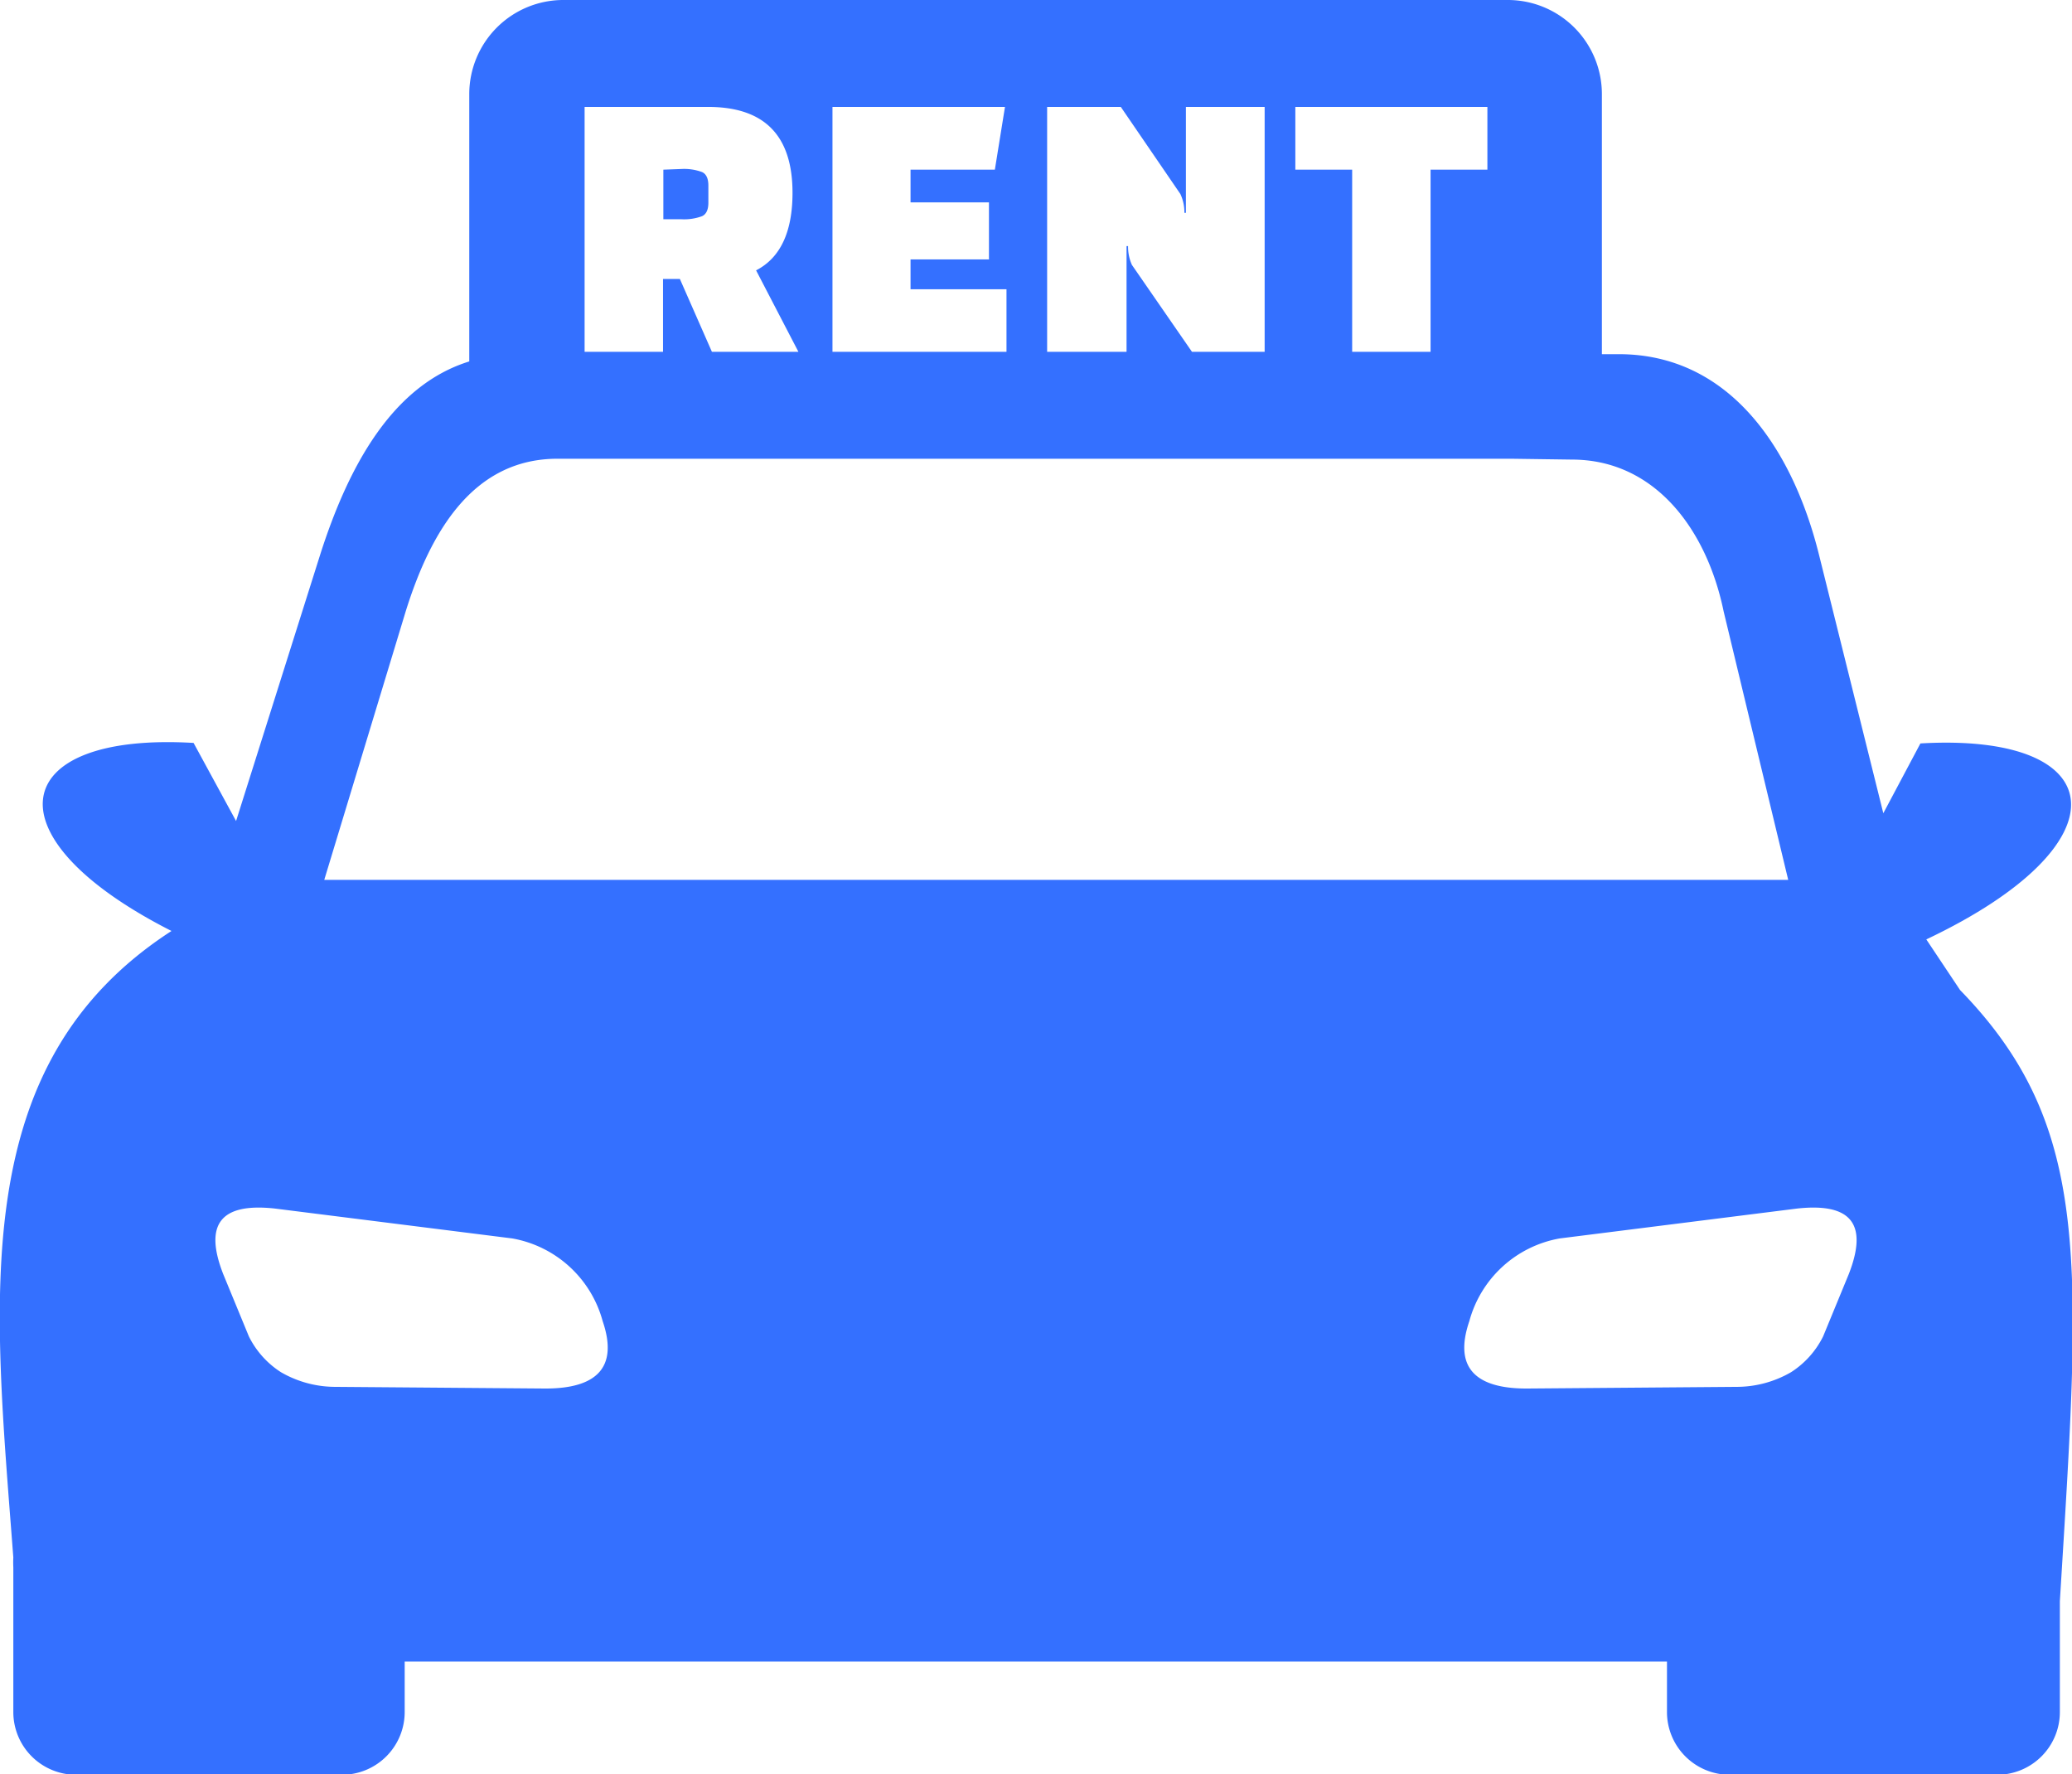 <svg id="Layer_1" fill="#3470FF" data-name="Layer 1" xmlns="http://www.w3.org/2000/svg" viewBox="0 0 122.88 105.19"><defs><style>.cls-1{fill-rule:evenodd;}</style></defs><title>rent-a-car</title><path class="cls-1" d="M10.17,55.2c-11-5.58-9.72-11.8,1.31-11.15L14,48.68,19,32.85c1.66-5.18,4.25-10,8.83-11.42V5.57A5.58,5.58,0,0,1,33.44,0h56A5.58,5.58,0,0,1,95,5.57V21h1c6.53,0,10.29,5.54,11.87,11.87l3.82,15.35,2.2-4.14c11.34-.66,12.35,5.93.35,11.62l2,3c7.89,8.11,7.15,16.21,5.92,36.24v6.58a3.72,3.72,0,0,1-3.71,3.71H102.57a3.72,3.72,0,0,1-3.71-3.71v-3H24v3a3.72,3.72,0,0,1-3.71,3.71H4.5a3.72,3.72,0,0,1-3.71-3.71V92.93a5.46,5.46,0,0,1,0-.58C-.37,77-2.06,63.12,10.17,55.2Zm79.47-28H33.06c-5,0-7.52,4.31-9,9.05L19.23,52.17v0h86.82l-3.83-15.92c-1-4.85-4.07-9-9-9Zm-42.3-6.34H42.22l-1.9-4.32h-1v4.32H34.67V6.34H42q5,0,5,5.09c0,2.32-.72,3.86-2.16,4.6l2.51,4.83Zm-8-10.8V13h1.07a3.06,3.06,0,0,0,1.22-.18c.25-.11.38-.38.38-.8V11c0-.42-.13-.69-.38-.8a3.06,3.06,0,0,0-1.22-.18Zm19.35,5.32H54v1.77h5.69v3.71H49.37V6.34H59.6L59,10.06H54V12h4.65v3.37Zm12,5.48-3.56-5.15a2.61,2.61,0,0,1-.23-1.12h-.09v6.27H62.1V6.34h4.37L70,11.5a2.53,2.53,0,0,1,.24,1.12h.09V6.34H75V20.86Zm17.58-10.8H84.84v10.8H80.19V10.06H76.82V6.34H88.21v3.72ZM30.38,73.43,16.32,71.66c-3.32-.37-4.21,1-3.08,3.89l1.52,3.69a5.33,5.33,0,0,0,1.9,2.12,6.43,6.43,0,0,0,3.15.87l12.54.1c3,0,4.34-1.22,3.39-4a6.78,6.78,0,0,0-5.36-4.9Zm62.12,0,14.06-1.77c3.32-.37,4.21,1,3.08,3.89l-1.52,3.69a5.33,5.33,0,0,1-1.9,2.12,6.43,6.43,0,0,1-3.15.87l-12.54.1c-3,0-4.34-1.22-3.39-4a6.78,6.78,0,0,1,5.36-4.9Z"/></svg>
